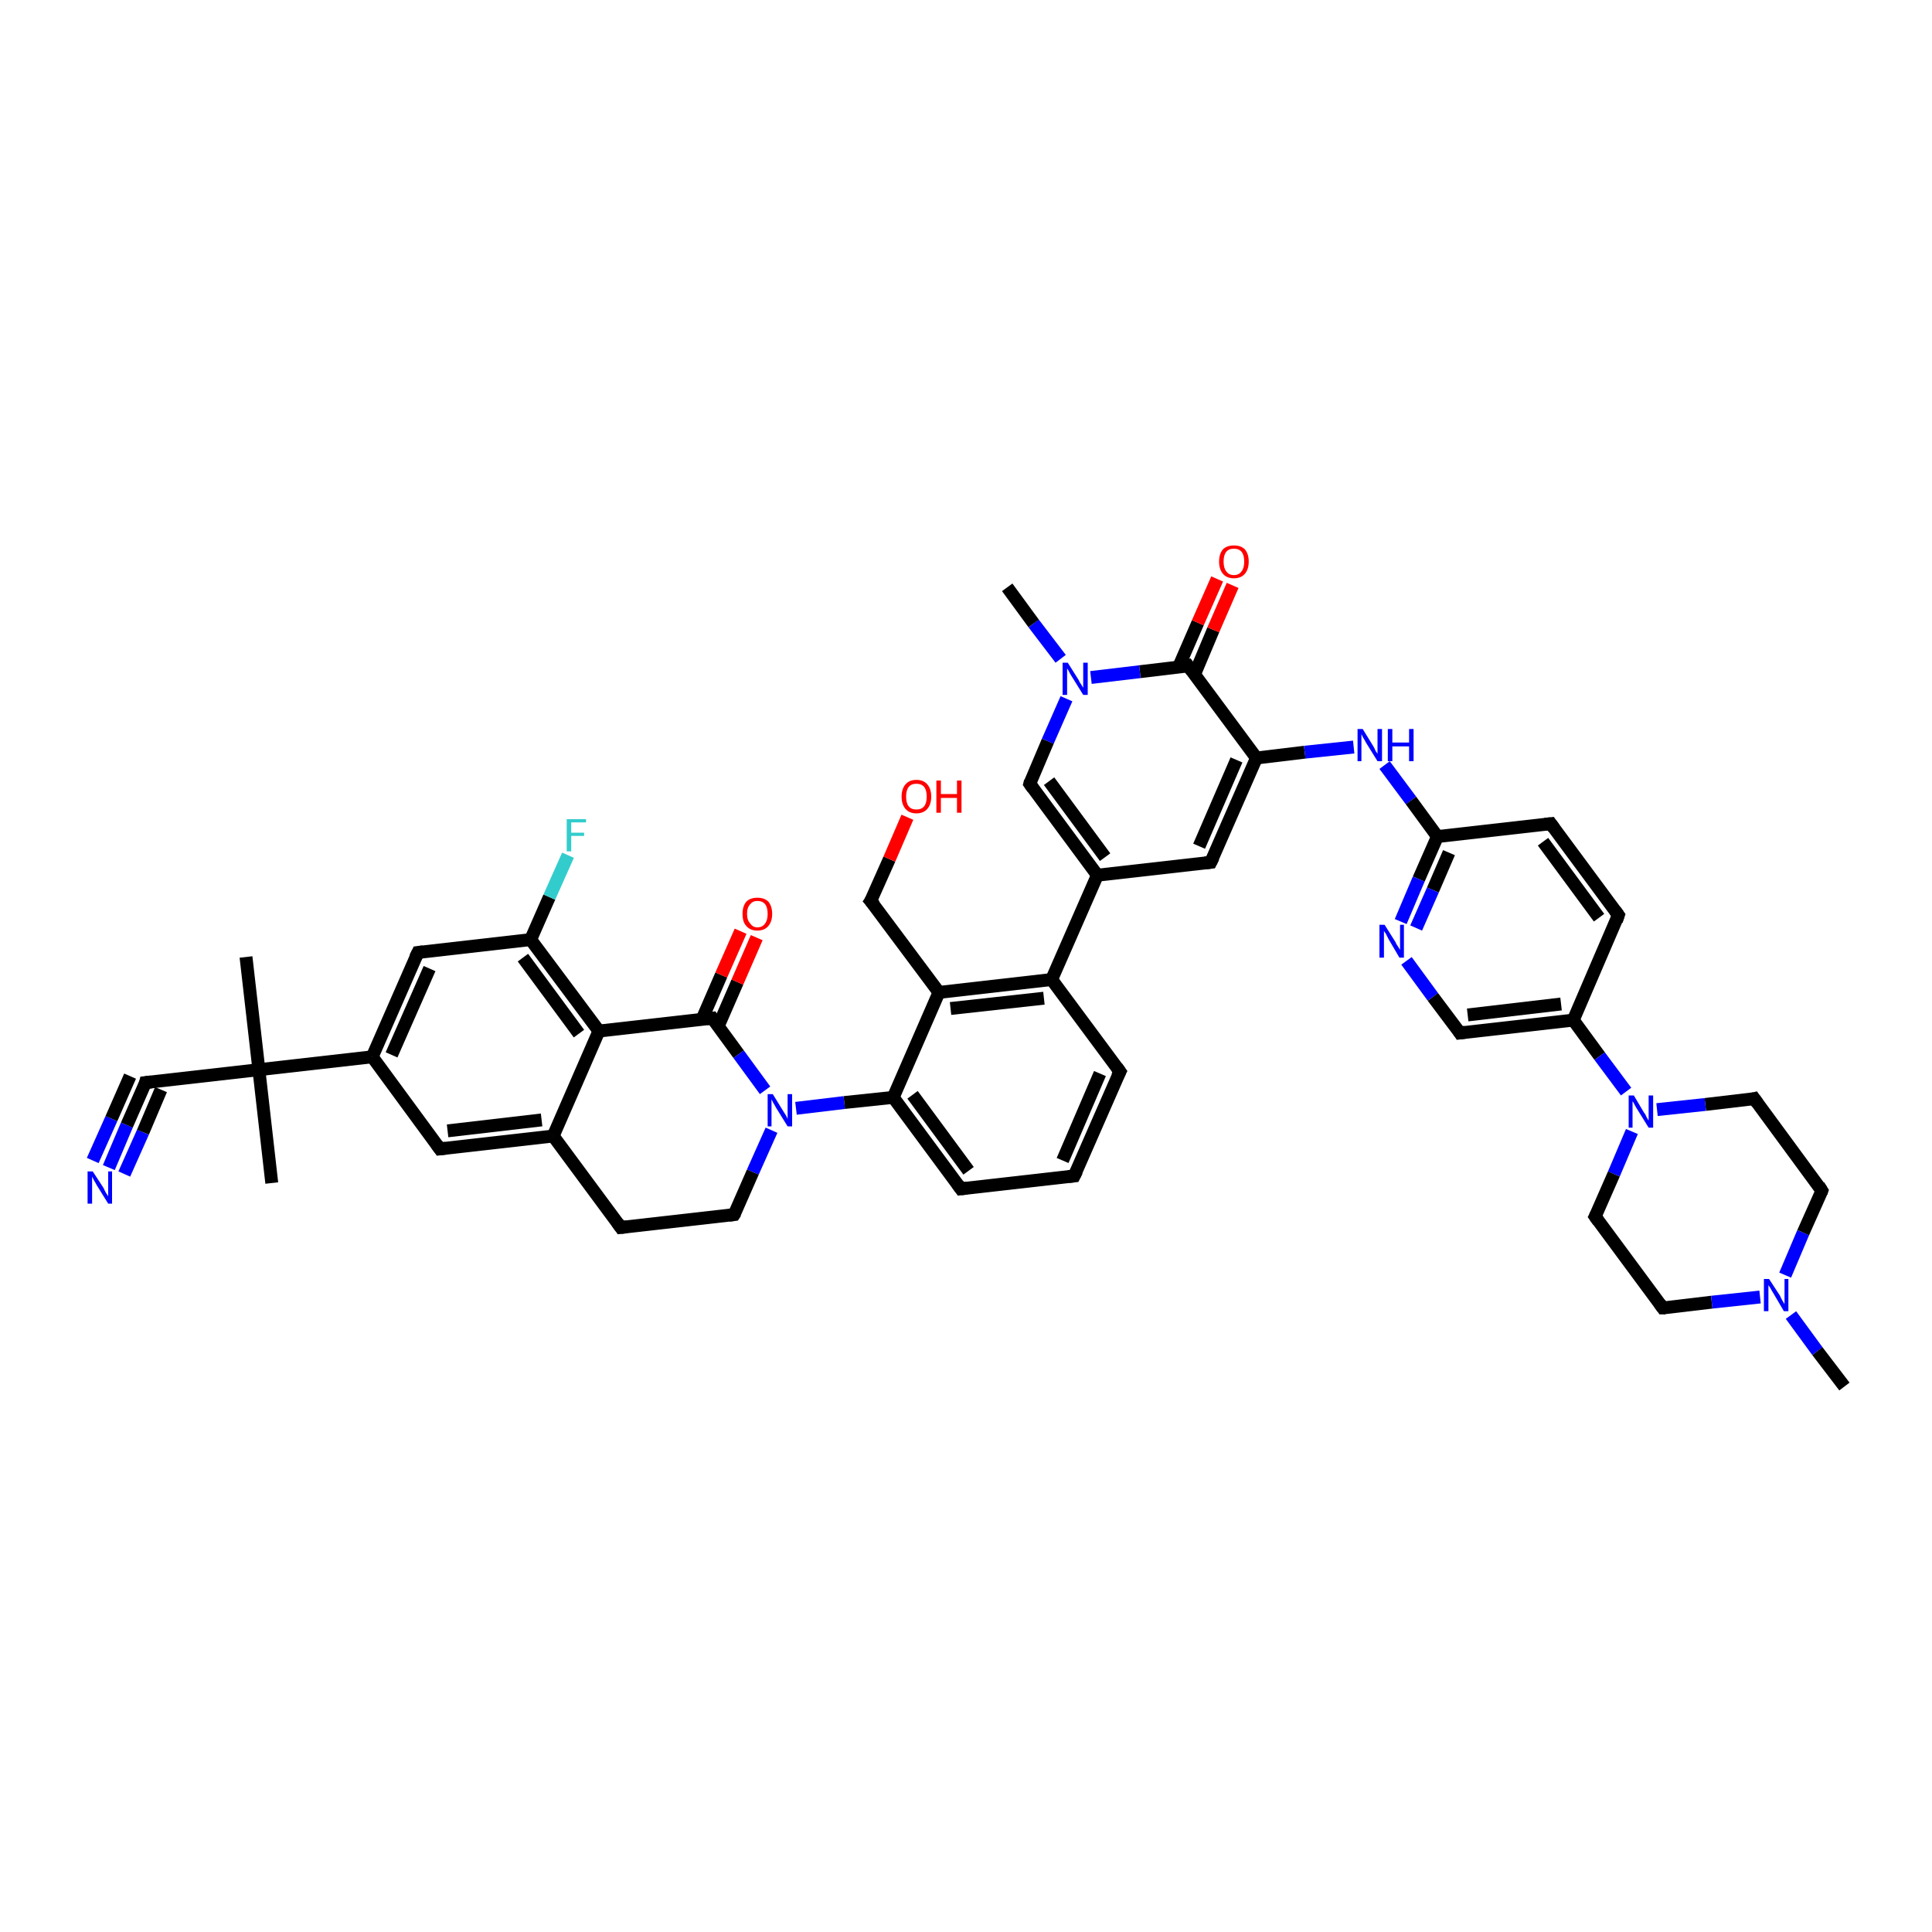 <?xml version='1.0' encoding='iso-8859-1'?>
<svg version='1.1' baseProfile='full'
              xmlns='http://www.w3.org/2000/svg'
                      xmlns:rdkit='http://www.rdkit.org/xml'
                      xmlns:xlink='http://www.w3.org/1999/xlink'
                  xml:space='preserve'
width='300px' height='300px' viewBox='0 0 300 300'>
<!-- END OF HEADER -->
<rect style='opacity:1.0;fill:#FFFFFF;stroke:none' width='300.0' height='300.0' x='0.0' y='0.0'> </rect>
<path class='bond-0 atom-0 atom-1' d='M 16.9,181.3 L 19.7,174.7' style='fill:none;fill-rule:evenodd;stroke:#0000FF;stroke-width:2.0px;stroke-linecap:butt;stroke-linejoin:miter;stroke-opacity:1' />
<path class='bond-0 atom-0 atom-1' d='M 19.7,174.7 L 22.6,168.1' style='fill:none;fill-rule:evenodd;stroke:#000000;stroke-width:2.0px;stroke-linecap:butt;stroke-linejoin:miter;stroke-opacity:1' />
<path class='bond-0 atom-0 atom-1' d='M 14.4,180.2 L 17.3,173.7' style='fill:none;fill-rule:evenodd;stroke:#0000FF;stroke-width:2.0px;stroke-linecap:butt;stroke-linejoin:miter;stroke-opacity:1' />
<path class='bond-0 atom-0 atom-1' d='M 17.3,173.7 L 20.2,167.1' style='fill:none;fill-rule:evenodd;stroke:#000000;stroke-width:2.0px;stroke-linecap:butt;stroke-linejoin:miter;stroke-opacity:1' />
<path class='bond-0 atom-0 atom-1' d='M 19.3,182.3 L 22.2,175.8' style='fill:none;fill-rule:evenodd;stroke:#0000FF;stroke-width:2.0px;stroke-linecap:butt;stroke-linejoin:miter;stroke-opacity:1' />
<path class='bond-0 atom-0 atom-1' d='M 22.2,175.8 L 25.0,169.2' style='fill:none;fill-rule:evenodd;stroke:#000000;stroke-width:2.0px;stroke-linecap:butt;stroke-linejoin:miter;stroke-opacity:1' />
<path class='bond-1 atom-1 atom-2' d='M 22.6,168.1 L 40.2,166.1' style='fill:none;fill-rule:evenodd;stroke:#000000;stroke-width:2.0px;stroke-linecap:butt;stroke-linejoin:miter;stroke-opacity:1' />
<path class='bond-2 atom-2 atom-3' d='M 40.2,166.1 L 57.8,164.1' style='fill:none;fill-rule:evenodd;stroke:#000000;stroke-width:2.0px;stroke-linecap:butt;stroke-linejoin:miter;stroke-opacity:1' />
<path class='bond-3 atom-3 atom-4' d='M 57.8,164.1 L 64.9,147.9' style='fill:none;fill-rule:evenodd;stroke:#000000;stroke-width:2.0px;stroke-linecap:butt;stroke-linejoin:miter;stroke-opacity:1' />
<path class='bond-3 atom-3 atom-4' d='M 60.8,163.8 L 66.7,150.4' style='fill:none;fill-rule:evenodd;stroke:#000000;stroke-width:2.0px;stroke-linecap:butt;stroke-linejoin:miter;stroke-opacity:1' />
<path class='bond-4 atom-4 atom-5' d='M 64.9,147.9 L 82.4,145.9' style='fill:none;fill-rule:evenodd;stroke:#000000;stroke-width:2.0px;stroke-linecap:butt;stroke-linejoin:miter;stroke-opacity:1' />
<path class='bond-5 atom-5 atom-6' d='M 82.4,145.9 L 85.3,139.3' style='fill:none;fill-rule:evenodd;stroke:#000000;stroke-width:2.0px;stroke-linecap:butt;stroke-linejoin:miter;stroke-opacity:1' />
<path class='bond-5 atom-5 atom-6' d='M 85.3,139.3 L 88.2,132.8' style='fill:none;fill-rule:evenodd;stroke:#33CCCC;stroke-width:2.0px;stroke-linecap:butt;stroke-linejoin:miter;stroke-opacity:1' />
<path class='bond-6 atom-5 atom-7' d='M 82.4,145.9 L 93.0,160.1' style='fill:none;fill-rule:evenodd;stroke:#000000;stroke-width:2.0px;stroke-linecap:butt;stroke-linejoin:miter;stroke-opacity:1' />
<path class='bond-6 atom-5 atom-7' d='M 81.2,148.7 L 89.9,160.5' style='fill:none;fill-rule:evenodd;stroke:#000000;stroke-width:2.0px;stroke-linecap:butt;stroke-linejoin:miter;stroke-opacity:1' />
<path class='bond-7 atom-7 atom-8' d='M 93.0,160.1 L 110.6,158.1' style='fill:none;fill-rule:evenodd;stroke:#000000;stroke-width:2.0px;stroke-linecap:butt;stroke-linejoin:miter;stroke-opacity:1' />
<path class='bond-8 atom-8 atom-9' d='M 111.5,159.4 L 114.5,152.5' style='fill:none;fill-rule:evenodd;stroke:#000000;stroke-width:2.0px;stroke-linecap:butt;stroke-linejoin:miter;stroke-opacity:1' />
<path class='bond-8 atom-8 atom-9' d='M 114.5,152.5 L 117.5,145.6' style='fill:none;fill-rule:evenodd;stroke:#FF0000;stroke-width:2.0px;stroke-linecap:butt;stroke-linejoin:miter;stroke-opacity:1' />
<path class='bond-8 atom-8 atom-9' d='M 109.0,158.3 L 112.0,151.4' style='fill:none;fill-rule:evenodd;stroke:#000000;stroke-width:2.0px;stroke-linecap:butt;stroke-linejoin:miter;stroke-opacity:1' />
<path class='bond-8 atom-8 atom-9' d='M 112.0,151.4 L 115.0,144.6' style='fill:none;fill-rule:evenodd;stroke:#FF0000;stroke-width:2.0px;stroke-linecap:butt;stroke-linejoin:miter;stroke-opacity:1' />
<path class='bond-9 atom-8 atom-10' d='M 110.6,158.1 L 114.7,163.7' style='fill:none;fill-rule:evenodd;stroke:#000000;stroke-width:2.0px;stroke-linecap:butt;stroke-linejoin:miter;stroke-opacity:1' />
<path class='bond-9 atom-8 atom-10' d='M 114.7,163.7 L 118.8,169.3' style='fill:none;fill-rule:evenodd;stroke:#0000FF;stroke-width:2.0px;stroke-linecap:butt;stroke-linejoin:miter;stroke-opacity:1' />
<path class='bond-10 atom-10 atom-11' d='M 123.6,172.1 L 131.1,171.2' style='fill:none;fill-rule:evenodd;stroke:#0000FF;stroke-width:2.0px;stroke-linecap:butt;stroke-linejoin:miter;stroke-opacity:1' />
<path class='bond-10 atom-10 atom-11' d='M 131.1,171.2 L 138.7,170.4' style='fill:none;fill-rule:evenodd;stroke:#000000;stroke-width:2.0px;stroke-linecap:butt;stroke-linejoin:miter;stroke-opacity:1' />
<path class='bond-11 atom-11 atom-12' d='M 138.7,170.4 L 149.2,184.6' style='fill:none;fill-rule:evenodd;stroke:#000000;stroke-width:2.0px;stroke-linecap:butt;stroke-linejoin:miter;stroke-opacity:1' />
<path class='bond-11 atom-11 atom-12' d='M 141.7,170.0 L 150.4,181.8' style='fill:none;fill-rule:evenodd;stroke:#000000;stroke-width:2.0px;stroke-linecap:butt;stroke-linejoin:miter;stroke-opacity:1' />
<path class='bond-12 atom-12 atom-13' d='M 149.2,184.6 L 166.8,182.6' style='fill:none;fill-rule:evenodd;stroke:#000000;stroke-width:2.0px;stroke-linecap:butt;stroke-linejoin:miter;stroke-opacity:1' />
<path class='bond-13 atom-13 atom-14' d='M 166.8,182.6 L 173.9,166.4' style='fill:none;fill-rule:evenodd;stroke:#000000;stroke-width:2.0px;stroke-linecap:butt;stroke-linejoin:miter;stroke-opacity:1' />
<path class='bond-13 atom-13 atom-14' d='M 165.0,180.2 L 170.8,166.7' style='fill:none;fill-rule:evenodd;stroke:#000000;stroke-width:2.0px;stroke-linecap:butt;stroke-linejoin:miter;stroke-opacity:1' />
<path class='bond-14 atom-14 atom-15' d='M 173.9,166.4 L 163.3,152.1' style='fill:none;fill-rule:evenodd;stroke:#000000;stroke-width:2.0px;stroke-linecap:butt;stroke-linejoin:miter;stroke-opacity:1' />
<path class='bond-15 atom-15 atom-16' d='M 163.3,152.1 L 145.8,154.1' style='fill:none;fill-rule:evenodd;stroke:#000000;stroke-width:2.0px;stroke-linecap:butt;stroke-linejoin:miter;stroke-opacity:1' />
<path class='bond-15 atom-15 atom-16' d='M 162.1,155.0 L 147.6,156.6' style='fill:none;fill-rule:evenodd;stroke:#000000;stroke-width:2.0px;stroke-linecap:butt;stroke-linejoin:miter;stroke-opacity:1' />
<path class='bond-16 atom-16 atom-17' d='M 145.8,154.1 L 135.2,139.9' style='fill:none;fill-rule:evenodd;stroke:#000000;stroke-width:2.0px;stroke-linecap:butt;stroke-linejoin:miter;stroke-opacity:1' />
<path class='bond-17 atom-17 atom-18' d='M 135.2,139.9 L 138.1,133.4' style='fill:none;fill-rule:evenodd;stroke:#000000;stroke-width:2.0px;stroke-linecap:butt;stroke-linejoin:miter;stroke-opacity:1' />
<path class='bond-17 atom-17 atom-18' d='M 138.1,133.4 L 140.9,126.9' style='fill:none;fill-rule:evenodd;stroke:#FF0000;stroke-width:2.0px;stroke-linecap:butt;stroke-linejoin:miter;stroke-opacity:1' />
<path class='bond-18 atom-15 atom-19' d='M 163.3,152.1 L 170.4,135.9' style='fill:none;fill-rule:evenodd;stroke:#000000;stroke-width:2.0px;stroke-linecap:butt;stroke-linejoin:miter;stroke-opacity:1' />
<path class='bond-19 atom-19 atom-20' d='M 170.4,135.9 L 188.0,133.9' style='fill:none;fill-rule:evenodd;stroke:#000000;stroke-width:2.0px;stroke-linecap:butt;stroke-linejoin:miter;stroke-opacity:1' />
<path class='bond-20 atom-20 atom-21' d='M 188.0,133.9 L 195.1,117.7' style='fill:none;fill-rule:evenodd;stroke:#000000;stroke-width:2.0px;stroke-linecap:butt;stroke-linejoin:miter;stroke-opacity:1' />
<path class='bond-20 atom-20 atom-21' d='M 186.2,131.4 L 192.0,118.0' style='fill:none;fill-rule:evenodd;stroke:#000000;stroke-width:2.0px;stroke-linecap:butt;stroke-linejoin:miter;stroke-opacity:1' />
<path class='bond-21 atom-21 atom-22' d='M 195.1,117.7 L 184.5,103.4' style='fill:none;fill-rule:evenodd;stroke:#000000;stroke-width:2.0px;stroke-linecap:butt;stroke-linejoin:miter;stroke-opacity:1' />
<path class='bond-22 atom-22 atom-23' d='M 185.5,104.7 L 188.4,97.8' style='fill:none;fill-rule:evenodd;stroke:#000000;stroke-width:2.0px;stroke-linecap:butt;stroke-linejoin:miter;stroke-opacity:1' />
<path class='bond-22 atom-22 atom-23' d='M 188.4,97.8 L 191.4,90.9' style='fill:none;fill-rule:evenodd;stroke:#FF0000;stroke-width:2.0px;stroke-linecap:butt;stroke-linejoin:miter;stroke-opacity:1' />
<path class='bond-22 atom-22 atom-23' d='M 183.0,103.6 L 186.0,96.7' style='fill:none;fill-rule:evenodd;stroke:#000000;stroke-width:2.0px;stroke-linecap:butt;stroke-linejoin:miter;stroke-opacity:1' />
<path class='bond-22 atom-22 atom-23' d='M 186.0,96.7 L 189.0,89.9' style='fill:none;fill-rule:evenodd;stroke:#FF0000;stroke-width:2.0px;stroke-linecap:butt;stroke-linejoin:miter;stroke-opacity:1' />
<path class='bond-23 atom-22 atom-24' d='M 184.5,103.4 L 177.0,104.3' style='fill:none;fill-rule:evenodd;stroke:#000000;stroke-width:2.0px;stroke-linecap:butt;stroke-linejoin:miter;stroke-opacity:1' />
<path class='bond-23 atom-22 atom-24' d='M 177.0,104.3 L 169.4,105.2' style='fill:none;fill-rule:evenodd;stroke:#0000FF;stroke-width:2.0px;stroke-linecap:butt;stroke-linejoin:miter;stroke-opacity:1' />
<path class='bond-24 atom-24 atom-25' d='M 165.6,108.5 L 162.7,115.1' style='fill:none;fill-rule:evenodd;stroke:#0000FF;stroke-width:2.0px;stroke-linecap:butt;stroke-linejoin:miter;stroke-opacity:1' />
<path class='bond-24 atom-24 atom-25' d='M 162.7,115.1 L 159.9,121.7' style='fill:none;fill-rule:evenodd;stroke:#000000;stroke-width:2.0px;stroke-linecap:butt;stroke-linejoin:miter;stroke-opacity:1' />
<path class='bond-25 atom-24 atom-26' d='M 164.7,102.3 L 160.5,96.8' style='fill:none;fill-rule:evenodd;stroke:#0000FF;stroke-width:2.0px;stroke-linecap:butt;stroke-linejoin:miter;stroke-opacity:1' />
<path class='bond-25 atom-24 atom-26' d='M 160.5,96.8 L 156.4,91.2' style='fill:none;fill-rule:evenodd;stroke:#000000;stroke-width:2.0px;stroke-linecap:butt;stroke-linejoin:miter;stroke-opacity:1' />
<path class='bond-26 atom-21 atom-27' d='M 195.1,117.7 L 202.6,116.8' style='fill:none;fill-rule:evenodd;stroke:#000000;stroke-width:2.0px;stroke-linecap:butt;stroke-linejoin:miter;stroke-opacity:1' />
<path class='bond-26 atom-21 atom-27' d='M 202.6,116.8 L 210.2,116.0' style='fill:none;fill-rule:evenodd;stroke:#0000FF;stroke-width:2.0px;stroke-linecap:butt;stroke-linejoin:miter;stroke-opacity:1' />
<path class='bond-27 atom-27 atom-28' d='M 215.0,118.8 L 219.1,124.3' style='fill:none;fill-rule:evenodd;stroke:#0000FF;stroke-width:2.0px;stroke-linecap:butt;stroke-linejoin:miter;stroke-opacity:1' />
<path class='bond-27 atom-27 atom-28' d='M 219.1,124.3 L 223.2,129.9' style='fill:none;fill-rule:evenodd;stroke:#000000;stroke-width:2.0px;stroke-linecap:butt;stroke-linejoin:miter;stroke-opacity:1' />
<path class='bond-28 atom-28 atom-29' d='M 223.2,129.9 L 220.3,136.5' style='fill:none;fill-rule:evenodd;stroke:#000000;stroke-width:2.0px;stroke-linecap:butt;stroke-linejoin:miter;stroke-opacity:1' />
<path class='bond-28 atom-28 atom-29' d='M 220.3,136.5 L 217.5,143.1' style='fill:none;fill-rule:evenodd;stroke:#0000FF;stroke-width:2.0px;stroke-linecap:butt;stroke-linejoin:miter;stroke-opacity:1' />
<path class='bond-28 atom-28 atom-29' d='M 225.0,132.4 L 222.5,138.2' style='fill:none;fill-rule:evenodd;stroke:#000000;stroke-width:2.0px;stroke-linecap:butt;stroke-linejoin:miter;stroke-opacity:1' />
<path class='bond-28 atom-28 atom-29' d='M 222.5,138.2 L 219.9,144.1' style='fill:none;fill-rule:evenodd;stroke:#0000FF;stroke-width:2.0px;stroke-linecap:butt;stroke-linejoin:miter;stroke-opacity:1' />
<path class='bond-29 atom-29 atom-30' d='M 218.4,149.2 L 222.5,154.8' style='fill:none;fill-rule:evenodd;stroke:#0000FF;stroke-width:2.0px;stroke-linecap:butt;stroke-linejoin:miter;stroke-opacity:1' />
<path class='bond-29 atom-29 atom-30' d='M 222.5,154.8 L 226.7,160.4' style='fill:none;fill-rule:evenodd;stroke:#000000;stroke-width:2.0px;stroke-linecap:butt;stroke-linejoin:miter;stroke-opacity:1' />
<path class='bond-30 atom-30 atom-31' d='M 226.7,160.4 L 244.3,158.4' style='fill:none;fill-rule:evenodd;stroke:#000000;stroke-width:2.0px;stroke-linecap:butt;stroke-linejoin:miter;stroke-opacity:1' />
<path class='bond-30 atom-30 atom-31' d='M 227.9,157.6 L 242.4,155.9' style='fill:none;fill-rule:evenodd;stroke:#000000;stroke-width:2.0px;stroke-linecap:butt;stroke-linejoin:miter;stroke-opacity:1' />
<path class='bond-31 atom-31 atom-32' d='M 244.3,158.4 L 248.4,164.0' style='fill:none;fill-rule:evenodd;stroke:#000000;stroke-width:2.0px;stroke-linecap:butt;stroke-linejoin:miter;stroke-opacity:1' />
<path class='bond-31 atom-31 atom-32' d='M 248.4,164.0 L 252.5,169.5' style='fill:none;fill-rule:evenodd;stroke:#0000FF;stroke-width:2.0px;stroke-linecap:butt;stroke-linejoin:miter;stroke-opacity:1' />
<path class='bond-32 atom-32 atom-33' d='M 253.4,175.7 L 250.6,182.3' style='fill:none;fill-rule:evenodd;stroke:#0000FF;stroke-width:2.0px;stroke-linecap:butt;stroke-linejoin:miter;stroke-opacity:1' />
<path class='bond-32 atom-32 atom-33' d='M 250.6,182.3 L 247.7,188.9' style='fill:none;fill-rule:evenodd;stroke:#000000;stroke-width:2.0px;stroke-linecap:butt;stroke-linejoin:miter;stroke-opacity:1' />
<path class='bond-33 atom-33 atom-34' d='M 247.7,188.9 L 258.2,203.1' style='fill:none;fill-rule:evenodd;stroke:#000000;stroke-width:2.0px;stroke-linecap:butt;stroke-linejoin:miter;stroke-opacity:1' />
<path class='bond-34 atom-34 atom-35' d='M 258.2,203.1 L 265.8,202.2' style='fill:none;fill-rule:evenodd;stroke:#000000;stroke-width:2.0px;stroke-linecap:butt;stroke-linejoin:miter;stroke-opacity:1' />
<path class='bond-34 atom-34 atom-35' d='M 265.8,202.2 L 273.3,201.4' style='fill:none;fill-rule:evenodd;stroke:#0000FF;stroke-width:2.0px;stroke-linecap:butt;stroke-linejoin:miter;stroke-opacity:1' />
<path class='bond-35 atom-35 atom-36' d='M 278.1,204.2 L 282.2,209.8' style='fill:none;fill-rule:evenodd;stroke:#0000FF;stroke-width:2.0px;stroke-linecap:butt;stroke-linejoin:miter;stroke-opacity:1' />
<path class='bond-35 atom-35 atom-36' d='M 282.2,209.8 L 286.4,215.3' style='fill:none;fill-rule:evenodd;stroke:#000000;stroke-width:2.0px;stroke-linecap:butt;stroke-linejoin:miter;stroke-opacity:1' />
<path class='bond-36 atom-35 atom-37' d='M 277.2,198.0 L 280.0,191.4' style='fill:none;fill-rule:evenodd;stroke:#0000FF;stroke-width:2.0px;stroke-linecap:butt;stroke-linejoin:miter;stroke-opacity:1' />
<path class='bond-36 atom-35 atom-37' d='M 280.0,191.4 L 282.9,184.9' style='fill:none;fill-rule:evenodd;stroke:#000000;stroke-width:2.0px;stroke-linecap:butt;stroke-linejoin:miter;stroke-opacity:1' />
<path class='bond-37 atom-37 atom-38' d='M 282.9,184.9 L 272.4,170.6' style='fill:none;fill-rule:evenodd;stroke:#000000;stroke-width:2.0px;stroke-linecap:butt;stroke-linejoin:miter;stroke-opacity:1' />
<path class='bond-38 atom-31 atom-39' d='M 244.3,158.4 L 251.3,142.1' style='fill:none;fill-rule:evenodd;stroke:#000000;stroke-width:2.0px;stroke-linecap:butt;stroke-linejoin:miter;stroke-opacity:1' />
<path class='bond-39 atom-39 atom-40' d='M 251.3,142.1 L 240.8,127.9' style='fill:none;fill-rule:evenodd;stroke:#000000;stroke-width:2.0px;stroke-linecap:butt;stroke-linejoin:miter;stroke-opacity:1' />
<path class='bond-39 atom-39 atom-40' d='M 248.3,142.5 L 239.6,130.7' style='fill:none;fill-rule:evenodd;stroke:#000000;stroke-width:2.0px;stroke-linecap:butt;stroke-linejoin:miter;stroke-opacity:1' />
<path class='bond-40 atom-10 atom-41' d='M 119.8,175.5 L 116.9,182.0' style='fill:none;fill-rule:evenodd;stroke:#0000FF;stroke-width:2.0px;stroke-linecap:butt;stroke-linejoin:miter;stroke-opacity:1' />
<path class='bond-40 atom-10 atom-41' d='M 116.9,182.0 L 114.0,188.6' style='fill:none;fill-rule:evenodd;stroke:#000000;stroke-width:2.0px;stroke-linecap:butt;stroke-linejoin:miter;stroke-opacity:1' />
<path class='bond-41 atom-41 atom-42' d='M 114.0,188.6 L 96.4,190.6' style='fill:none;fill-rule:evenodd;stroke:#000000;stroke-width:2.0px;stroke-linecap:butt;stroke-linejoin:miter;stroke-opacity:1' />
<path class='bond-42 atom-42 atom-43' d='M 96.4,190.6 L 85.9,176.4' style='fill:none;fill-rule:evenodd;stroke:#000000;stroke-width:2.0px;stroke-linecap:butt;stroke-linejoin:miter;stroke-opacity:1' />
<path class='bond-43 atom-43 atom-44' d='M 85.9,176.4 L 68.3,178.4' style='fill:none;fill-rule:evenodd;stroke:#000000;stroke-width:2.0px;stroke-linecap:butt;stroke-linejoin:miter;stroke-opacity:1' />
<path class='bond-43 atom-43 atom-44' d='M 84.1,173.9 L 69.5,175.6' style='fill:none;fill-rule:evenodd;stroke:#000000;stroke-width:2.0px;stroke-linecap:butt;stroke-linejoin:miter;stroke-opacity:1' />
<path class='bond-44 atom-2 atom-45' d='M 40.2,166.1 L 38.2,148.6' style='fill:none;fill-rule:evenodd;stroke:#000000;stroke-width:2.0px;stroke-linecap:butt;stroke-linejoin:miter;stroke-opacity:1' />
<path class='bond-45 atom-2 atom-46' d='M 40.2,166.1 L 42.2,183.7' style='fill:none;fill-rule:evenodd;stroke:#000000;stroke-width:2.0px;stroke-linecap:butt;stroke-linejoin:miter;stroke-opacity:1' />
<path class='bond-46 atom-16 atom-11' d='M 145.8,154.1 L 138.7,170.4' style='fill:none;fill-rule:evenodd;stroke:#000000;stroke-width:2.0px;stroke-linecap:butt;stroke-linejoin:miter;stroke-opacity:1' />
<path class='bond-47 atom-19 atom-25' d='M 170.4,135.9 L 159.9,121.7' style='fill:none;fill-rule:evenodd;stroke:#000000;stroke-width:2.0px;stroke-linecap:butt;stroke-linejoin:miter;stroke-opacity:1' />
<path class='bond-47 atom-19 atom-25' d='M 171.6,133.1 L 162.9,121.3' style='fill:none;fill-rule:evenodd;stroke:#000000;stroke-width:2.0px;stroke-linecap:butt;stroke-linejoin:miter;stroke-opacity:1' />
<path class='bond-48 atom-38 atom-32' d='M 272.4,170.6 L 264.8,171.5' style='fill:none;fill-rule:evenodd;stroke:#000000;stroke-width:2.0px;stroke-linecap:butt;stroke-linejoin:miter;stroke-opacity:1' />
<path class='bond-48 atom-38 atom-32' d='M 264.8,171.5 L 257.3,172.3' style='fill:none;fill-rule:evenodd;stroke:#0000FF;stroke-width:2.0px;stroke-linecap:butt;stroke-linejoin:miter;stroke-opacity:1' />
<path class='bond-49 atom-40 atom-28' d='M 240.8,127.9 L 223.2,129.9' style='fill:none;fill-rule:evenodd;stroke:#000000;stroke-width:2.0px;stroke-linecap:butt;stroke-linejoin:miter;stroke-opacity:1' />
<path class='bond-50 atom-44 atom-3' d='M 68.3,178.4 L 57.8,164.1' style='fill:none;fill-rule:evenodd;stroke:#000000;stroke-width:2.0px;stroke-linecap:butt;stroke-linejoin:miter;stroke-opacity:1' />
<path class='bond-51 atom-43 atom-7' d='M 85.9,176.4 L 93.0,160.1' style='fill:none;fill-rule:evenodd;stroke:#000000;stroke-width:2.0px;stroke-linecap:butt;stroke-linejoin:miter;stroke-opacity:1' />
<path d='M 22.5,168.5 L 22.6,168.1 L 23.5,168.0' style='fill:none;stroke:#000000;stroke-width:2.0px;stroke-linecap:butt;stroke-linejoin:miter;stroke-opacity:1;' />
<path d='M 64.5,148.7 L 64.9,147.9 L 65.7,147.8' style='fill:none;stroke:#000000;stroke-width:2.0px;stroke-linecap:butt;stroke-linejoin:miter;stroke-opacity:1;' />
<path d='M 109.7,158.2 L 110.6,158.1 L 110.8,158.4' style='fill:none;stroke:#000000;stroke-width:2.0px;stroke-linecap:butt;stroke-linejoin:miter;stroke-opacity:1;' />
<path d='M 148.7,183.9 L 149.2,184.6 L 150.1,184.5' style='fill:none;stroke:#000000;stroke-width:2.0px;stroke-linecap:butt;stroke-linejoin:miter;stroke-opacity:1;' />
<path d='M 165.9,182.7 L 166.8,182.6 L 167.2,181.8' style='fill:none;stroke:#000000;stroke-width:2.0px;stroke-linecap:butt;stroke-linejoin:miter;stroke-opacity:1;' />
<path d='M 173.5,167.2 L 173.9,166.4 L 173.4,165.7' style='fill:none;stroke:#000000;stroke-width:2.0px;stroke-linecap:butt;stroke-linejoin:miter;stroke-opacity:1;' />
<path d='M 135.8,140.6 L 135.2,139.9 L 135.4,139.6' style='fill:none;stroke:#000000;stroke-width:2.0px;stroke-linecap:butt;stroke-linejoin:miter;stroke-opacity:1;' />
<path d='M 187.1,134.0 L 188.0,133.9 L 188.4,133.1' style='fill:none;stroke:#000000;stroke-width:2.0px;stroke-linecap:butt;stroke-linejoin:miter;stroke-opacity:1;' />
<path d='M 185.1,104.2 L 184.5,103.4 L 184.2,103.5' style='fill:none;stroke:#000000;stroke-width:2.0px;stroke-linecap:butt;stroke-linejoin:miter;stroke-opacity:1;' />
<path d='M 160.0,121.3 L 159.9,121.7 L 160.4,122.4' style='fill:none;stroke:#000000;stroke-width:2.0px;stroke-linecap:butt;stroke-linejoin:miter;stroke-opacity:1;' />
<path d='M 226.5,160.1 L 226.7,160.4 L 227.5,160.3' style='fill:none;stroke:#000000;stroke-width:2.0px;stroke-linecap:butt;stroke-linejoin:miter;stroke-opacity:1;' />
<path d='M 247.9,188.5 L 247.7,188.9 L 248.2,189.6' style='fill:none;stroke:#000000;stroke-width:2.0px;stroke-linecap:butt;stroke-linejoin:miter;stroke-opacity:1;' />
<path d='M 257.7,202.4 L 258.2,203.1 L 258.6,203.1' style='fill:none;stroke:#000000;stroke-width:2.0px;stroke-linecap:butt;stroke-linejoin:miter;stroke-opacity:1;' />
<path d='M 282.8,185.2 L 282.9,184.9 L 282.4,184.1' style='fill:none;stroke:#000000;stroke-width:2.0px;stroke-linecap:butt;stroke-linejoin:miter;stroke-opacity:1;' />
<path d='M 272.9,171.3 L 272.4,170.6 L 272.0,170.7' style='fill:none;stroke:#000000;stroke-width:2.0px;stroke-linecap:butt;stroke-linejoin:miter;stroke-opacity:1;' />
<path d='M 251.0,143.0 L 251.3,142.1 L 250.8,141.4' style='fill:none;stroke:#000000;stroke-width:2.0px;stroke-linecap:butt;stroke-linejoin:miter;stroke-opacity:1;' />
<path d='M 241.3,128.6 L 240.8,127.9 L 239.9,128.0' style='fill:none;stroke:#000000;stroke-width:2.0px;stroke-linecap:butt;stroke-linejoin:miter;stroke-opacity:1;' />
<path d='M 114.2,188.3 L 114.0,188.6 L 113.2,188.7' style='fill:none;stroke:#000000;stroke-width:2.0px;stroke-linecap:butt;stroke-linejoin:miter;stroke-opacity:1;' />
<path d='M 97.3,190.5 L 96.4,190.6 L 95.9,189.9' style='fill:none;stroke:#000000;stroke-width:2.0px;stroke-linecap:butt;stroke-linejoin:miter;stroke-opacity:1;' />
<path d='M 69.2,178.3 L 68.3,178.4 L 67.8,177.7' style='fill:none;stroke:#000000;stroke-width:2.0px;stroke-linecap:butt;stroke-linejoin:miter;stroke-opacity:1;' />
<path class='atom-0' d='M 14.4 181.9
L 16.1 184.5
Q 16.2 184.8, 16.5 185.3
Q 16.8 185.7, 16.8 185.8
L 16.8 181.9
L 17.4 181.9
L 17.4 186.9
L 16.8 186.9
L 15.0 184.0
Q 14.8 183.6, 14.6 183.3
Q 14.4 182.9, 14.3 182.7
L 14.3 186.9
L 13.6 186.9
L 13.6 181.9
L 14.4 181.9
' fill='#0000FF'/>
<path class='atom-6' d='M 88.0 127.2
L 91.0 127.2
L 91.0 127.7
L 88.7 127.7
L 88.7 129.3
L 90.7 129.3
L 90.7 129.8
L 88.7 129.8
L 88.7 132.2
L 88.0 132.2
L 88.0 127.2
' fill='#33CCCC'/>
<path class='atom-9' d='M 115.3 141.9
Q 115.3 140.7, 115.9 140.0
Q 116.5 139.4, 117.6 139.4
Q 118.7 139.4, 119.3 140.0
Q 119.9 140.7, 119.9 141.9
Q 119.9 143.1, 119.3 143.8
Q 118.7 144.5, 117.6 144.5
Q 116.5 144.5, 115.9 143.8
Q 115.3 143.2, 115.3 141.9
M 117.6 144.0
Q 118.4 144.0, 118.8 143.4
Q 119.2 142.9, 119.2 141.9
Q 119.2 140.9, 118.8 140.4
Q 118.4 139.9, 117.6 139.9
Q 116.9 139.9, 116.5 140.4
Q 116.0 140.9, 116.0 141.9
Q 116.0 142.9, 116.5 143.4
Q 116.9 144.0, 117.6 144.0
' fill='#FF0000'/>
<path class='atom-10' d='M 120.0 169.9
L 121.6 172.5
Q 121.8 172.8, 122.1 173.3
Q 122.3 173.7, 122.3 173.8
L 122.3 169.9
L 123.0 169.9
L 123.0 174.9
L 122.3 174.9
L 120.5 172.0
Q 120.3 171.6, 120.1 171.3
Q 119.9 170.9, 119.8 170.7
L 119.8 174.9
L 119.2 174.9
L 119.2 169.9
L 120.0 169.9
' fill='#0000FF'/>
<path class='atom-18' d='M 140.0 123.7
Q 140.0 122.5, 140.6 121.8
Q 141.2 121.1, 142.3 121.1
Q 143.4 121.1, 144.0 121.8
Q 144.6 122.5, 144.6 123.7
Q 144.6 124.9, 144.0 125.6
Q 143.4 126.3, 142.3 126.3
Q 141.2 126.3, 140.6 125.6
Q 140.0 124.9, 140.0 123.7
M 142.3 125.7
Q 143.1 125.7, 143.5 125.2
Q 143.9 124.7, 143.9 123.7
Q 143.9 122.7, 143.5 122.2
Q 143.1 121.7, 142.3 121.7
Q 141.5 121.7, 141.1 122.2
Q 140.7 122.7, 140.7 123.7
Q 140.7 124.7, 141.1 125.2
Q 141.5 125.7, 142.3 125.7
' fill='#FF0000'/>
<path class='atom-18' d='M 145.4 121.2
L 146.1 121.2
L 146.1 123.3
L 148.6 123.3
L 148.6 121.2
L 149.3 121.2
L 149.3 126.2
L 148.6 126.2
L 148.6 123.9
L 146.1 123.9
L 146.1 126.2
L 145.4 126.2
L 145.4 121.2
' fill='#FF0000'/>
<path class='atom-23' d='M 189.3 87.2
Q 189.3 86.0, 189.9 85.3
Q 190.5 84.7, 191.6 84.7
Q 192.7 84.7, 193.3 85.3
Q 193.9 86.0, 193.9 87.2
Q 193.9 88.4, 193.3 89.1
Q 192.7 89.8, 191.6 89.8
Q 190.5 89.8, 189.9 89.1
Q 189.3 88.4, 189.3 87.2
M 191.6 89.3
Q 192.4 89.3, 192.8 88.7
Q 193.2 88.2, 193.2 87.2
Q 193.2 86.2, 192.8 85.7
Q 192.4 85.2, 191.6 85.2
Q 190.8 85.2, 190.4 85.7
Q 190.0 86.2, 190.0 87.2
Q 190.0 88.2, 190.4 88.7
Q 190.8 89.3, 191.6 89.3
' fill='#FF0000'/>
<path class='atom-24' d='M 165.8 102.9
L 167.5 105.6
Q 167.6 105.9, 167.9 106.3
Q 168.2 106.8, 168.2 106.8
L 168.2 102.9
L 168.9 102.9
L 168.9 107.9
L 168.2 107.9
L 166.4 105.0
Q 166.2 104.7, 166.0 104.3
Q 165.8 103.9, 165.7 103.8
L 165.7 107.9
L 165.0 107.9
L 165.0 102.9
L 165.8 102.9
' fill='#0000FF'/>
<path class='atom-27' d='M 211.6 113.2
L 213.2 115.8
Q 213.4 116.1, 213.6 116.6
Q 213.9 117.0, 213.9 117.1
L 213.9 113.2
L 214.6 113.2
L 214.6 118.2
L 213.9 118.2
L 212.1 115.3
Q 211.9 114.9, 211.7 114.6
Q 211.5 114.2, 211.4 114.0
L 211.4 118.2
L 210.8 118.2
L 210.8 113.2
L 211.6 113.2
' fill='#0000FF'/>
<path class='atom-27' d='M 215.5 113.2
L 216.2 113.2
L 216.2 115.3
L 218.8 115.3
L 218.8 113.2
L 219.5 113.2
L 219.5 118.2
L 218.8 118.2
L 218.8 115.9
L 216.2 115.9
L 216.2 118.2
L 215.5 118.2
L 215.5 113.2
' fill='#0000FF'/>
<path class='atom-29' d='M 215.0 143.6
L 216.7 146.3
Q 216.8 146.6, 217.1 147.0
Q 217.4 147.5, 217.4 147.5
L 217.4 143.6
L 218.0 143.6
L 218.0 148.7
L 217.3 148.7
L 215.6 145.8
Q 215.4 145.4, 215.2 145.0
Q 214.9 144.6, 214.9 144.5
L 214.9 148.7
L 214.2 148.7
L 214.2 143.6
L 215.0 143.6
' fill='#0000FF'/>
<path class='atom-32' d='M 253.7 170.1
L 255.3 172.8
Q 255.5 173.0, 255.7 173.5
Q 256.0 174.0, 256.0 174.0
L 256.0 170.1
L 256.7 170.1
L 256.7 175.1
L 256.0 175.1
L 254.2 172.2
Q 254.0 171.9, 253.8 171.5
Q 253.6 171.1, 253.5 171.0
L 253.5 175.1
L 252.9 175.1
L 252.9 170.1
L 253.7 170.1
' fill='#0000FF'/>
<path class='atom-35' d='M 274.7 198.6
L 276.4 201.2
Q 276.5 201.5, 276.8 202.0
Q 277.1 202.5, 277.1 202.5
L 277.1 198.6
L 277.7 198.6
L 277.7 203.6
L 277.0 203.6
L 275.3 200.7
Q 275.1 200.4, 274.9 200.0
Q 274.6 199.6, 274.6 199.5
L 274.6 203.6
L 273.9 203.6
L 273.9 198.6
L 274.7 198.6
' fill='#0000FF'/>
</svg>
